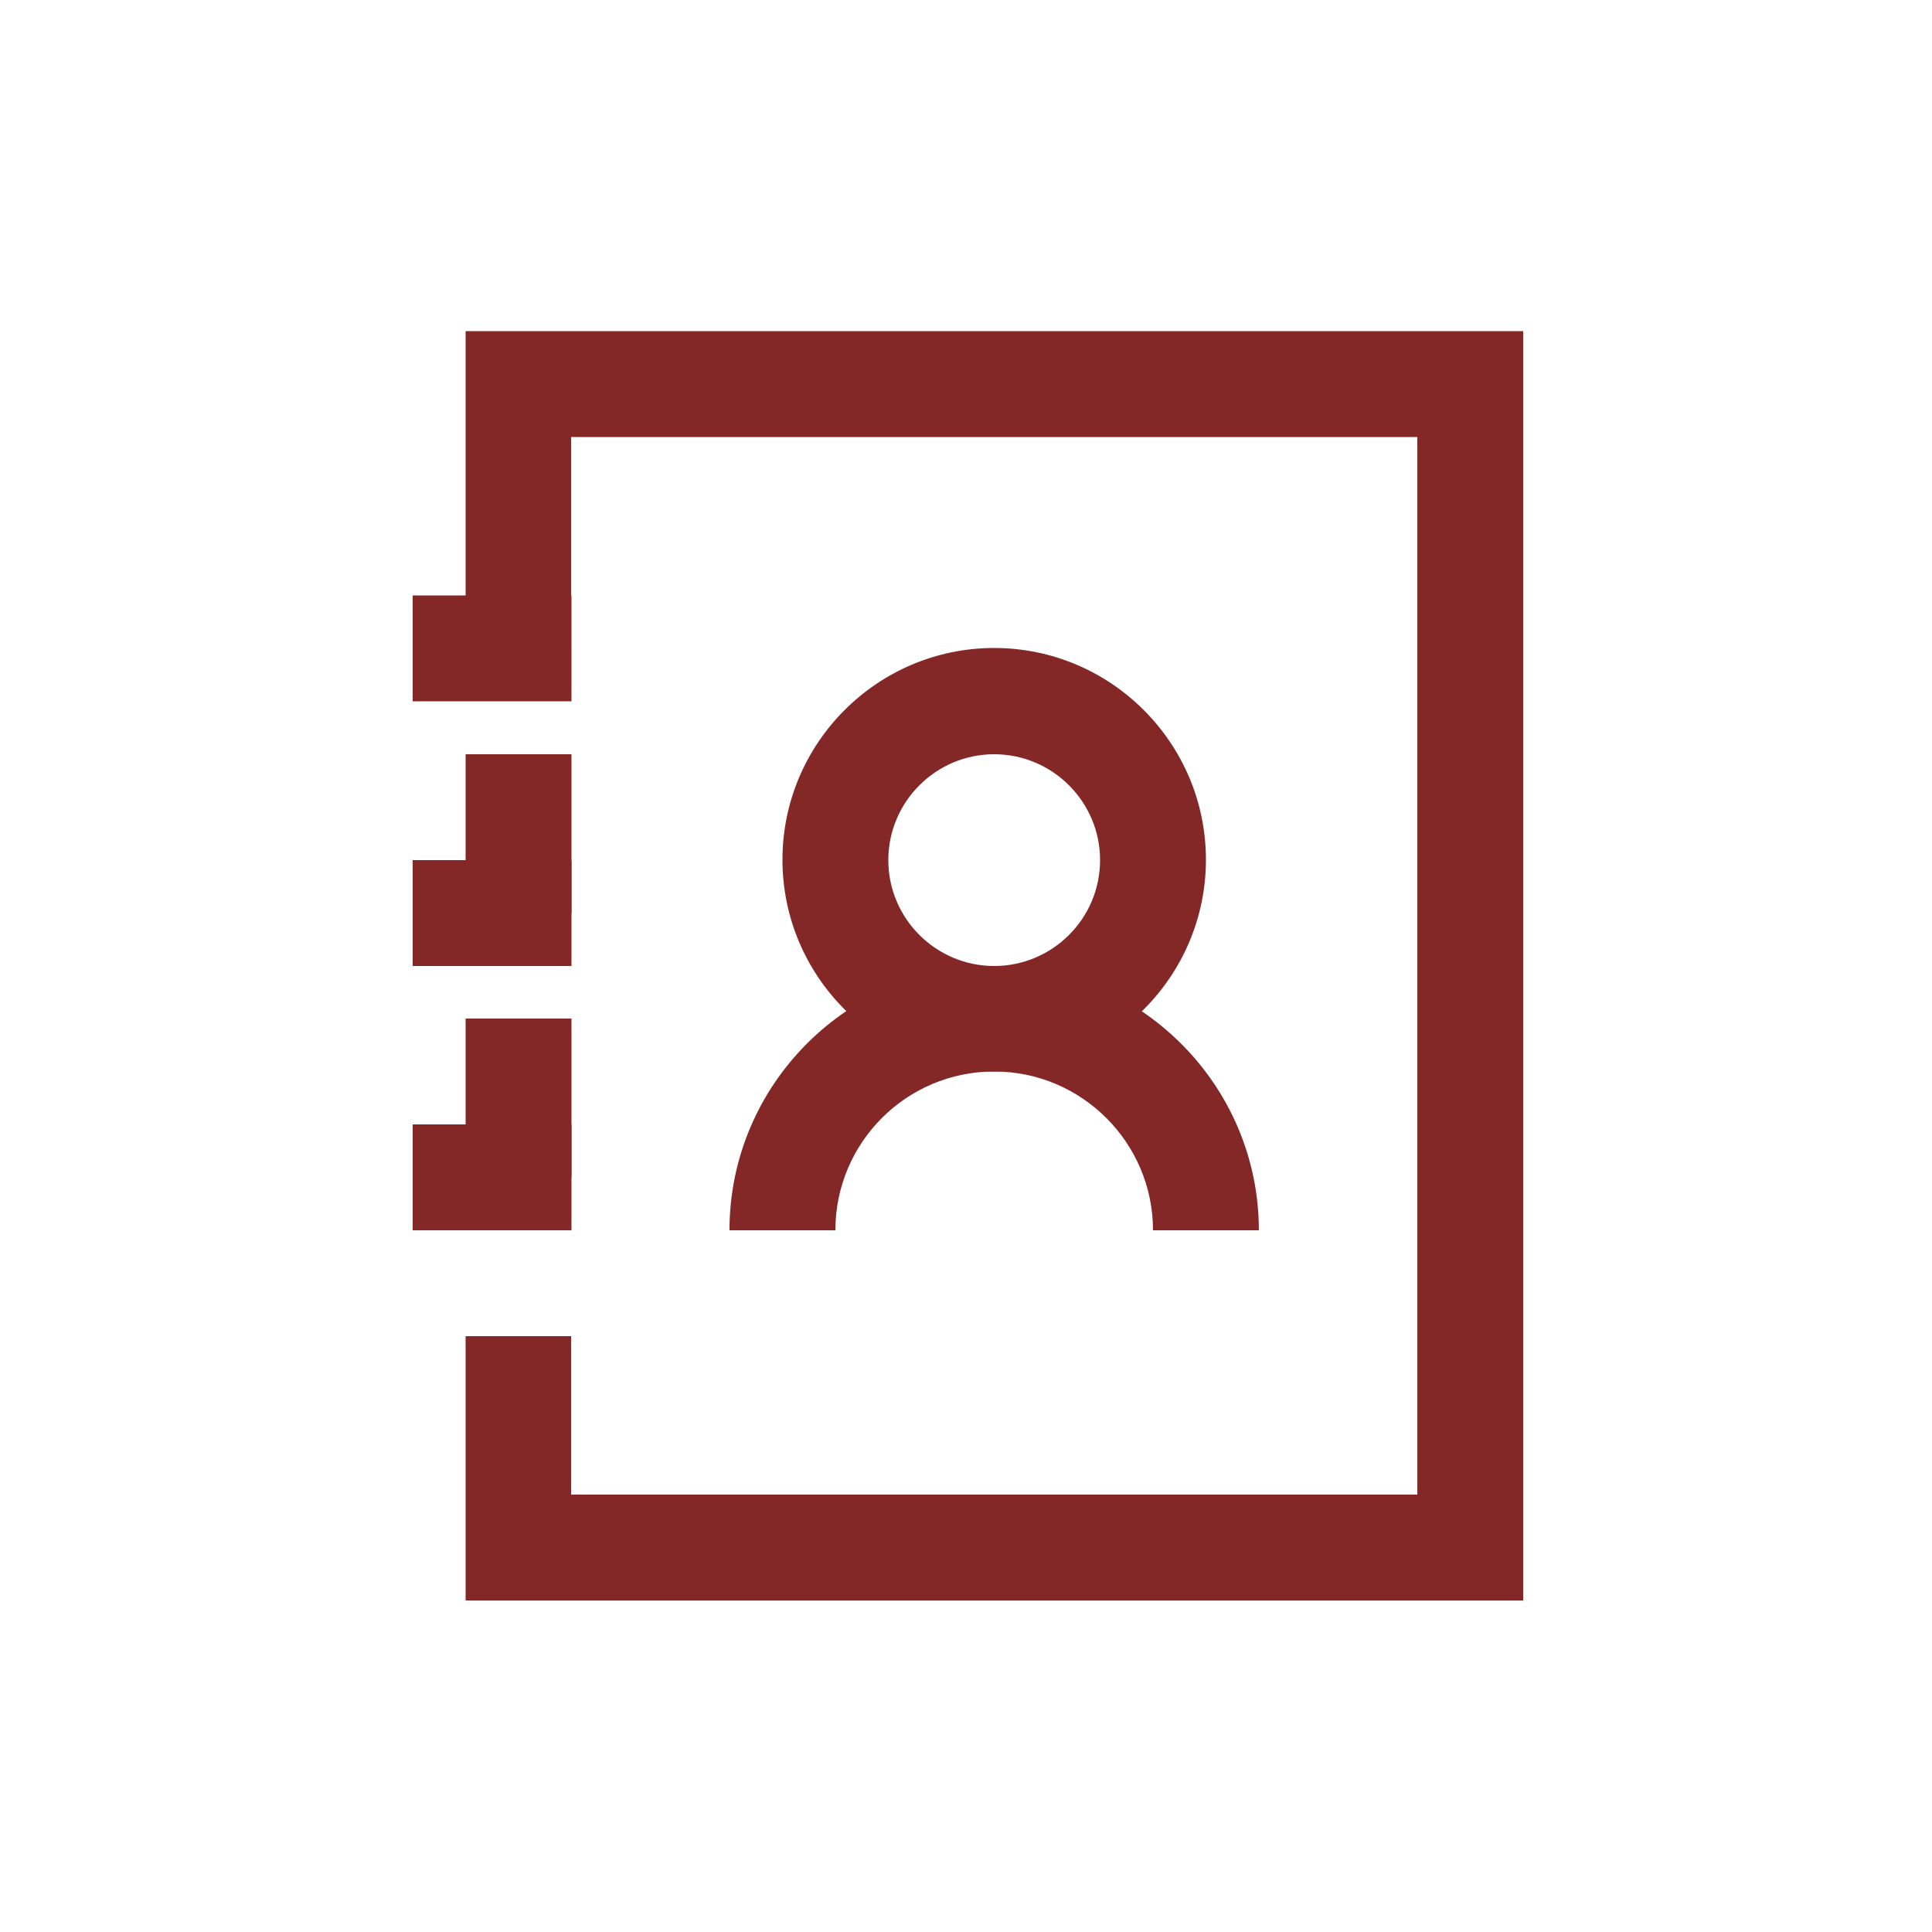 <svg width="43" height="43" viewBox="0 0 43 43" fill="none" xmlns="http://www.w3.org/2000/svg">
<path d="M33.901 35.621H10.363V29.739H12.711V33.265H31.545V9.727H12.711V14.431H10.363V7.37H33.901V35.621Z" fill="#842727"/>
<path d="M12.719 19.144H9.185V21.5H12.719V19.144Z" fill="#842727"/>
<path d="M12.719 25.026H9.185V27.382H12.719V25.026Z" fill="#842727"/>
<path d="M12.719 13.253H9.185V15.609H12.719V13.253Z" fill="#842727"/>
<path d="M12.719 22.67H10.363V26.204H12.719V22.67Z" fill="#842727"/>
<path d="M12.719 16.787H10.363V20.322H12.719V16.787Z" fill="#842727"/>
<path d="M22.127 23.848C19.53 23.848 17.415 21.732 17.415 19.135C17.415 16.538 19.53 14.422 22.127 14.422C24.724 14.422 26.84 16.538 26.84 19.135C26.84 21.732 24.724 23.848 22.127 23.848ZM22.127 16.787C20.829 16.787 19.771 17.845 19.771 19.144C19.771 20.442 20.829 21.5 22.127 21.5C23.426 21.5 24.484 20.442 24.484 19.144C24.484 17.845 23.426 16.787 22.127 16.787Z" fill="#842727"/>
<path d="M28.018 27.382H25.662C25.662 25.439 24.079 23.848 22.127 23.848C20.175 23.848 18.593 25.43 18.593 27.382H16.236C16.236 24.14 18.877 21.5 22.119 21.5C25.361 21.5 28.018 24.14 28.018 27.382Z" fill="#842727"/>
</svg>
